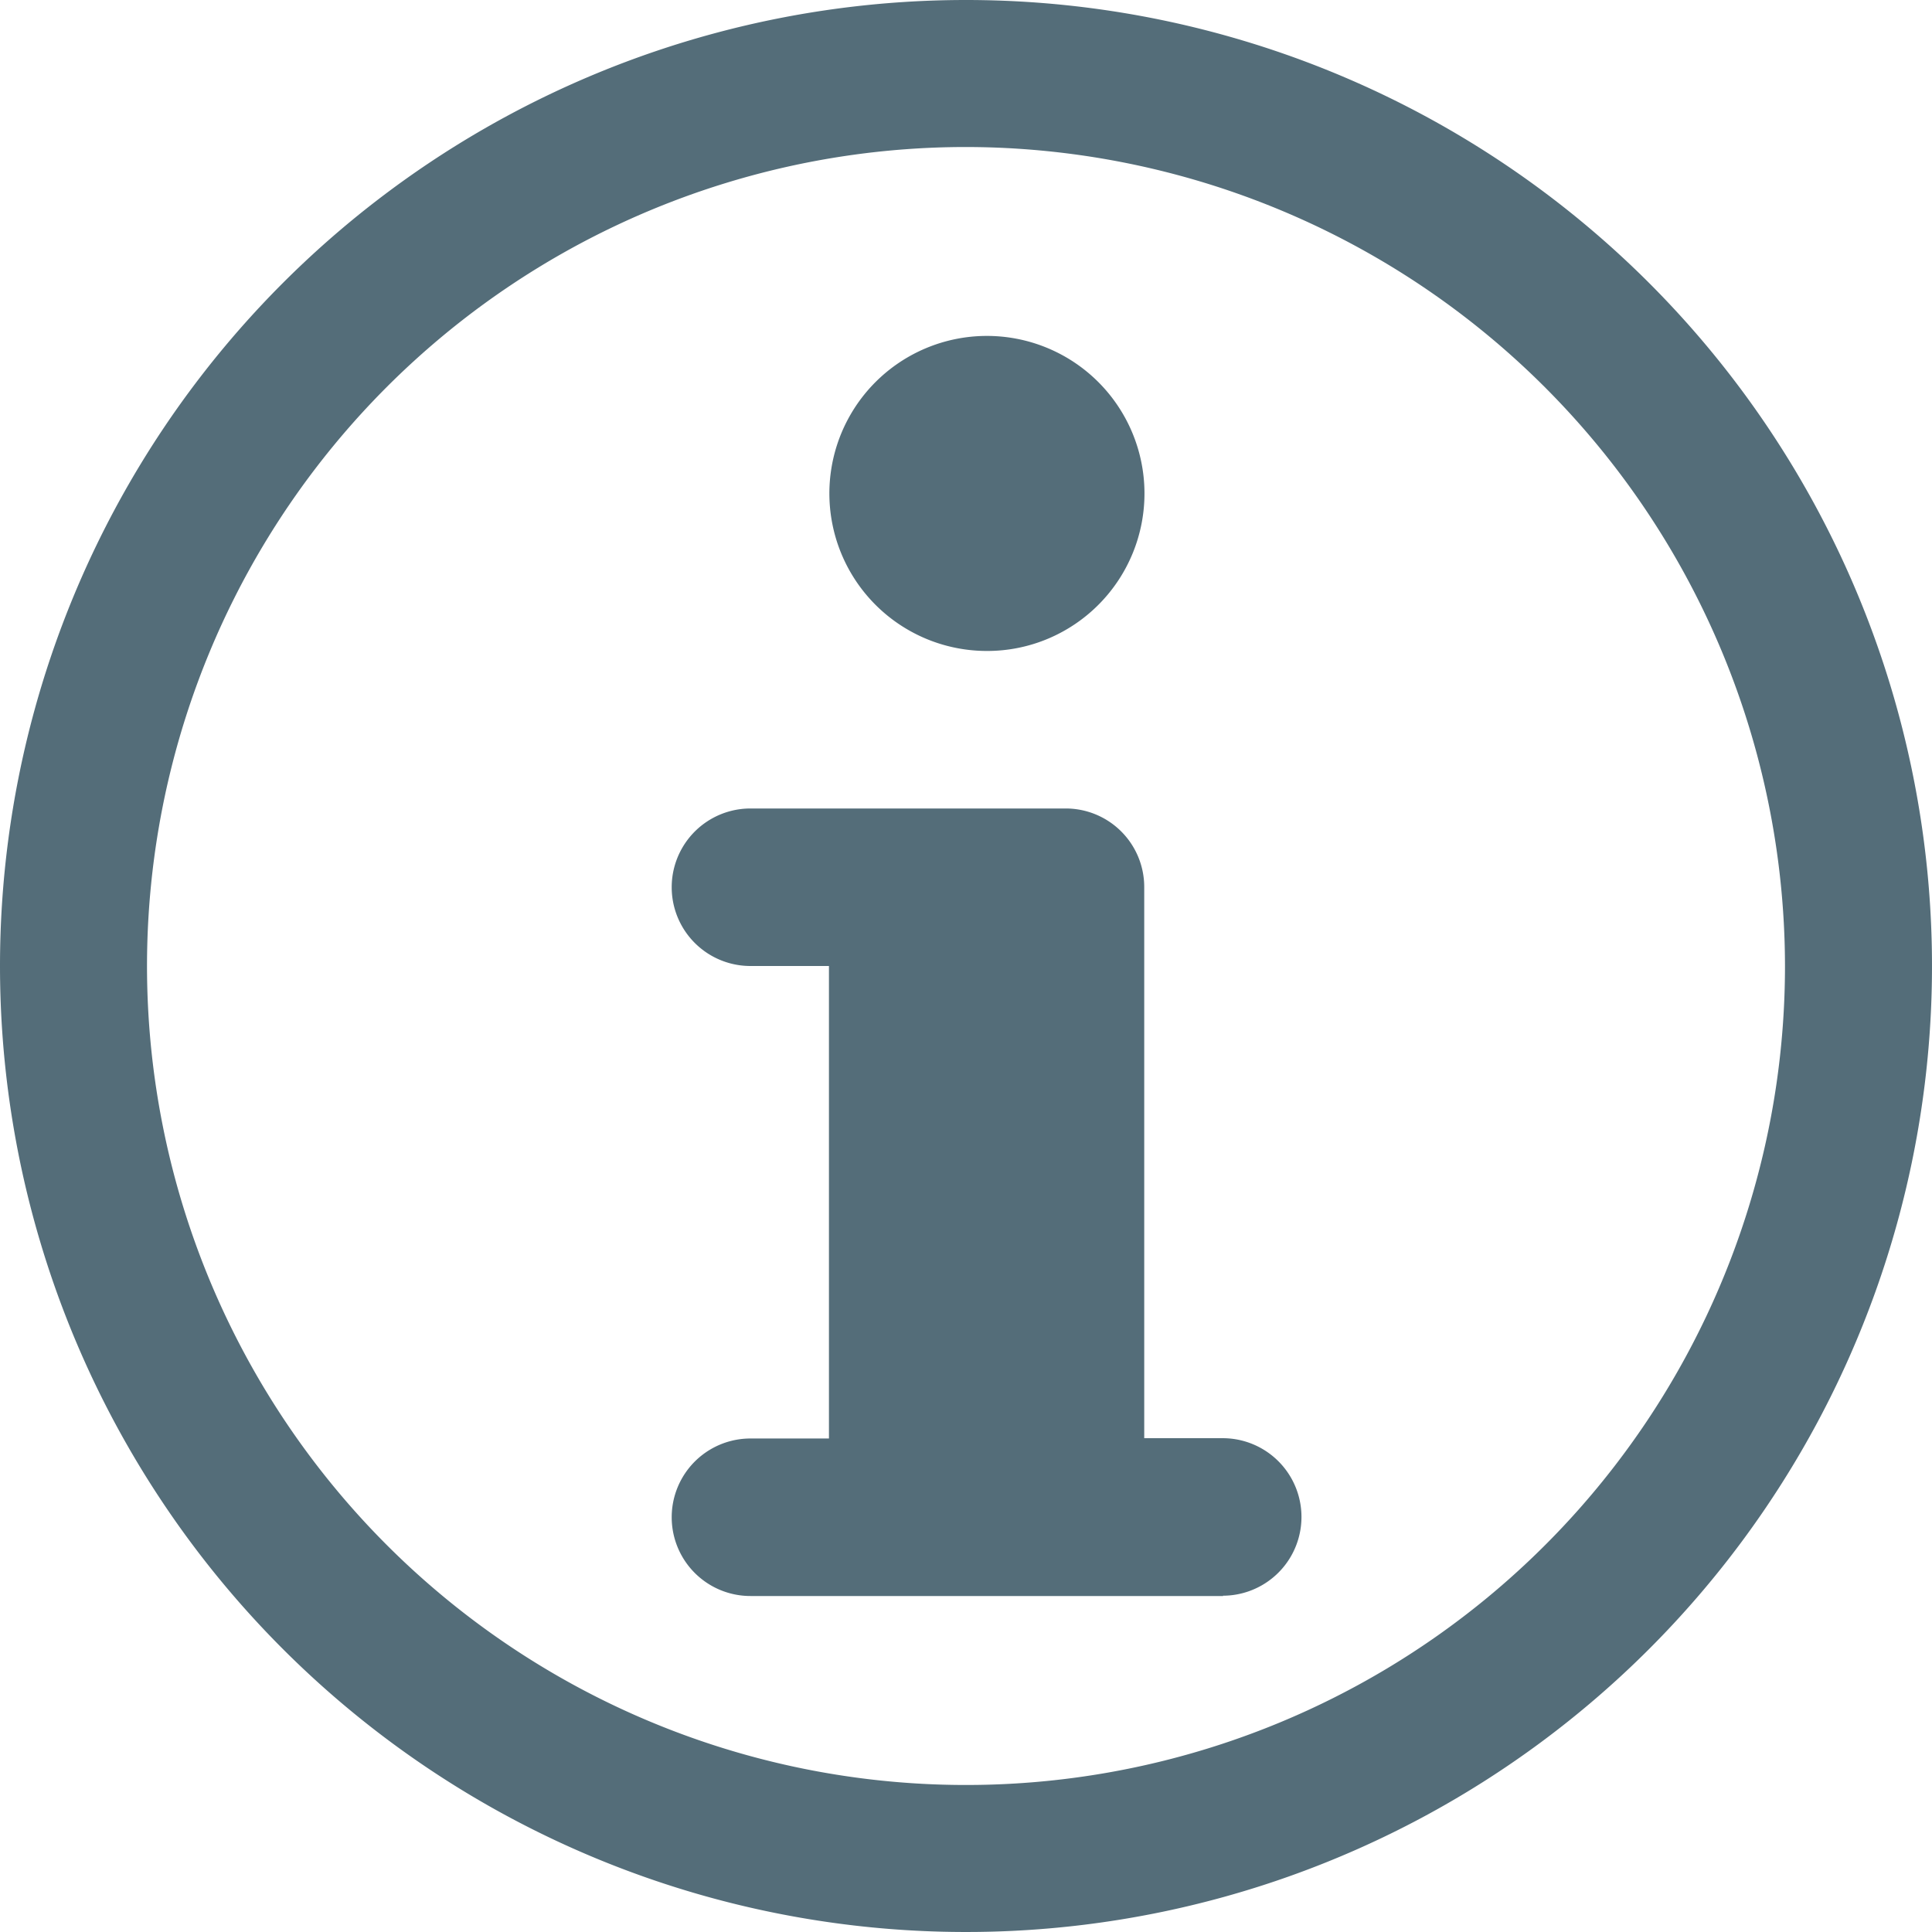 <svg xmlns="http://www.w3.org/2000/svg" width="32" height="32" viewBox="0 0 32 32">
  <g id="Group_317" data-name="Group 317" transform="translate(-1568 -349)">
    <path id="Subtraction_1" data-name="Subtraction 1" d="M9.131,20.87H1.3a1.3,1.3,0,0,1,0-2.609h1.3V10.435H1.3a1.3,1.3,0,1,1,0-2.609H6.522a1.3,1.3,0,0,1,1.3,1.3v9.13h1.3a1.3,1.3,0,1,1,0,2.609ZM5.217,5.217A2.609,2.609,0,0,1,4.2.205,2.609,2.609,0,0,1,6.233,5.012,2.593,2.593,0,0,1,5.217,5.217Z" transform="translate(1579.13 354.565)" fill="#546d79"/>
    <path id="Ellipse_225" data-name="Ellipse 225" d="M16,2.435A13.565,13.565,0,1,0,29.565,16,13.581,13.581,0,0,0,16,2.435M16,0A16,16,0,1,1,0,16,16,16,0,0,1,16,0Z" transform="translate(1568 349)" fill="#546d79"/>
  </g>
</svg>
